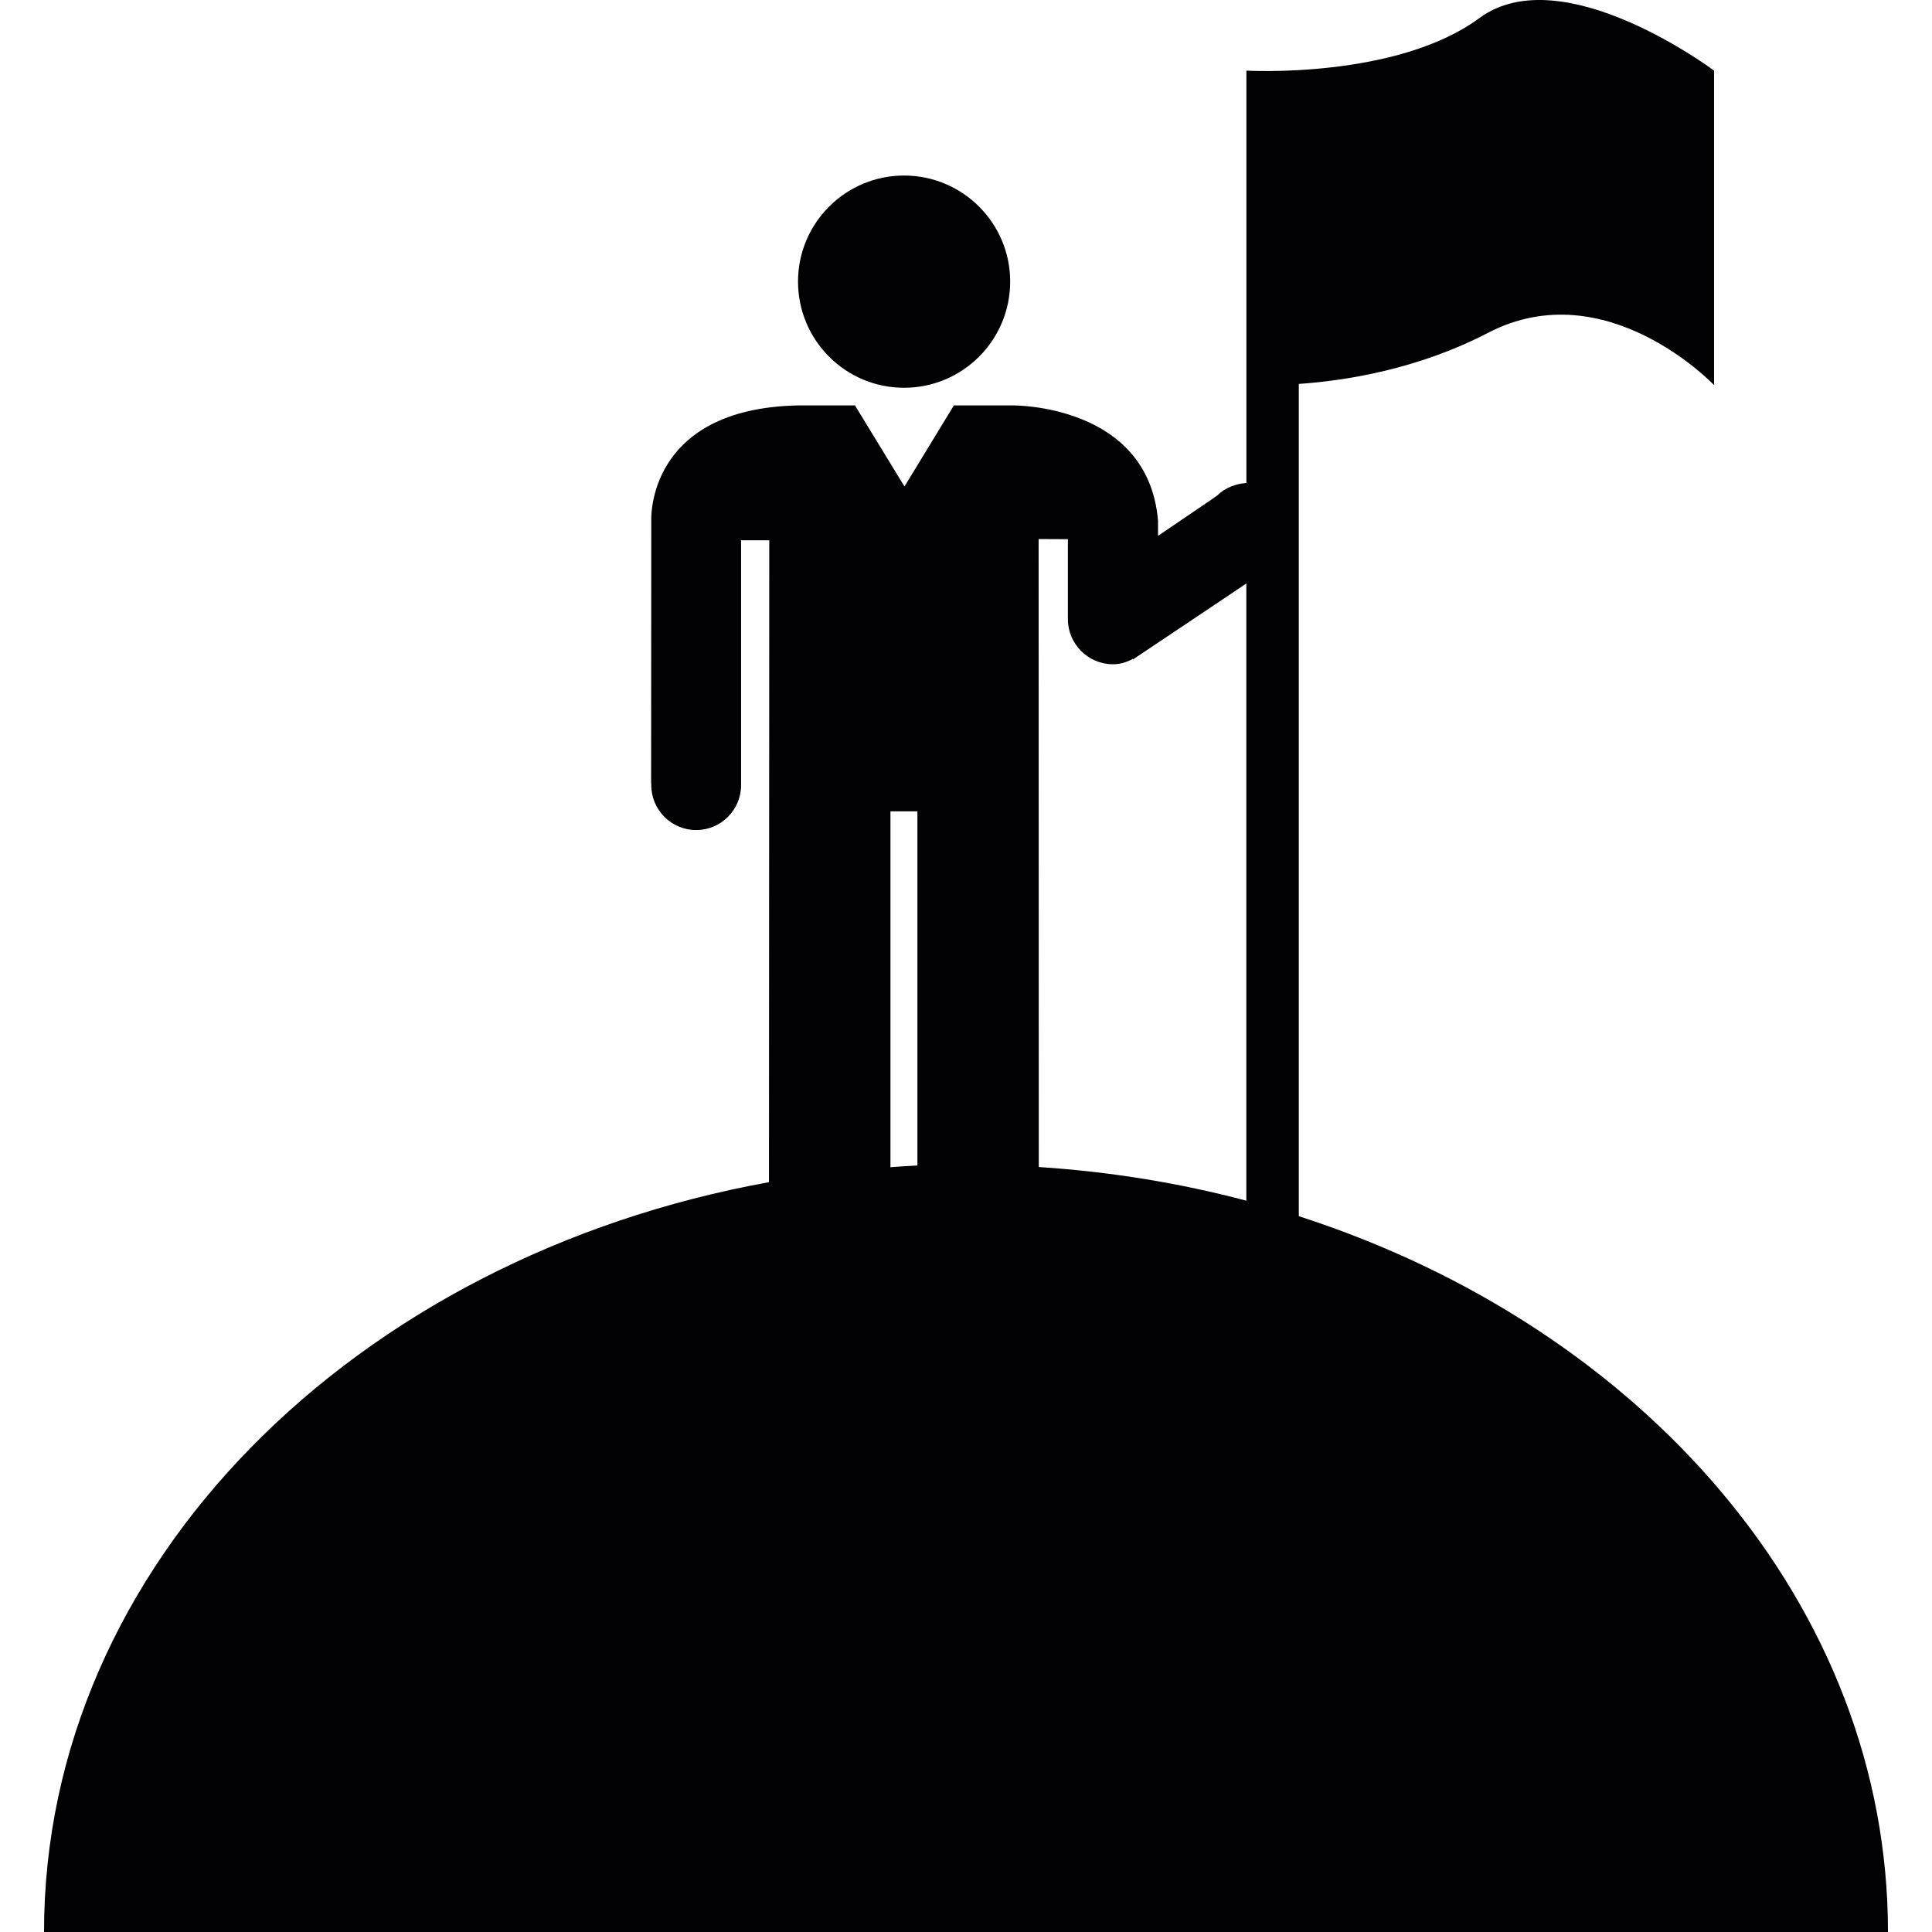 <?xml version="1.0" encoding="iso-8859-1"?>
<!-- Generator: Adobe Illustrator 18.1.1, SVG Export Plug-In . SVG Version: 6.00 Build 0)  -->
<svg version="1.1" id="Capa_1" xmlns="http://www.w3.org/2000/svg" xmlns:xlink="http://www.w3.org/1999/xlink" x="0px" y="0px"
	 viewBox="0 0 51.344 51.344" style="enable-background:new 0 0 51.344 51.344;" xml:space="preserve">
<g>
	<g>
		<path style="fill:#010002;" d="M34.516,32.321V10.203c1.252-0.086,3.168-0.39,5.035-1.361c3.135-1.623,6.001,1.392,6.001,1.392
			V1.877c0,0-4.028-3.021-6.235-1.398c-2.205,1.628-6.193,1.398-6.193,1.398v2.317v6.039v2.602
			c-0.281,0.024-0.559,0.118-0.779,0.336l-0.008,0.005l-0.154,0.108l-1.408,0.957v-0.405c-0.262-3.11-3.867-3.062-3.867-3.062H25.35
			l-1.313,2.155l-1.316-2.155h-1.497c-4.066,0.076-3.916,3.062-3.916,3.062l-0.004,6.971h0.004c0,0.015,0,0.035,0,0.057
			c0,0.66,0.534,1.195,1.193,1.195c0.658,0,1.194-0.535,1.194-1.195c0-0.021,0-0.042,0-0.057v-6.448h0.749l-0.008,17.058
			C9.418,33.414,1.17,41.576,1.17,51.344h49.004C50.174,42.677,43.677,35.275,34.516,32.321z M28.38,14.329v2.116
			c0,0.003,0,0.004,0,0.012c0,0.657,0.54,1.196,1.197,1.196c0.196,0,0.368-0.056,0.528-0.142l0.008,0.011l2.068-1.384l0.941-0.632
			v16.403c-1.76-0.467-3.607-0.77-5.516-0.895l-0.004-16.689L28.38,14.329z M23.664,21.562h0.717v9.412
			c-0.241,0.01-0.478,0.028-0.717,0.045V21.562z M21.208,7.483c0-1.558,1.265-2.818,2.818-2.818c1.554,0,2.82,1.261,2.82,2.818
			c0,1.562-1.266,2.822-2.82,2.822S21.208,9.045,21.208,7.483z"/>
	</g>
</g>
<g>
</g>
<g>
</g>
<g>
</g>
<g>
</g>
<g>
</g>
<g>
</g>
<g>
</g>
<g>
</g>
<g>
</g>
<g>
</g>
<g>
</g>
<g>
</g>
<g>
</g>
<g>
</g>
<g>
</g>
</svg>

